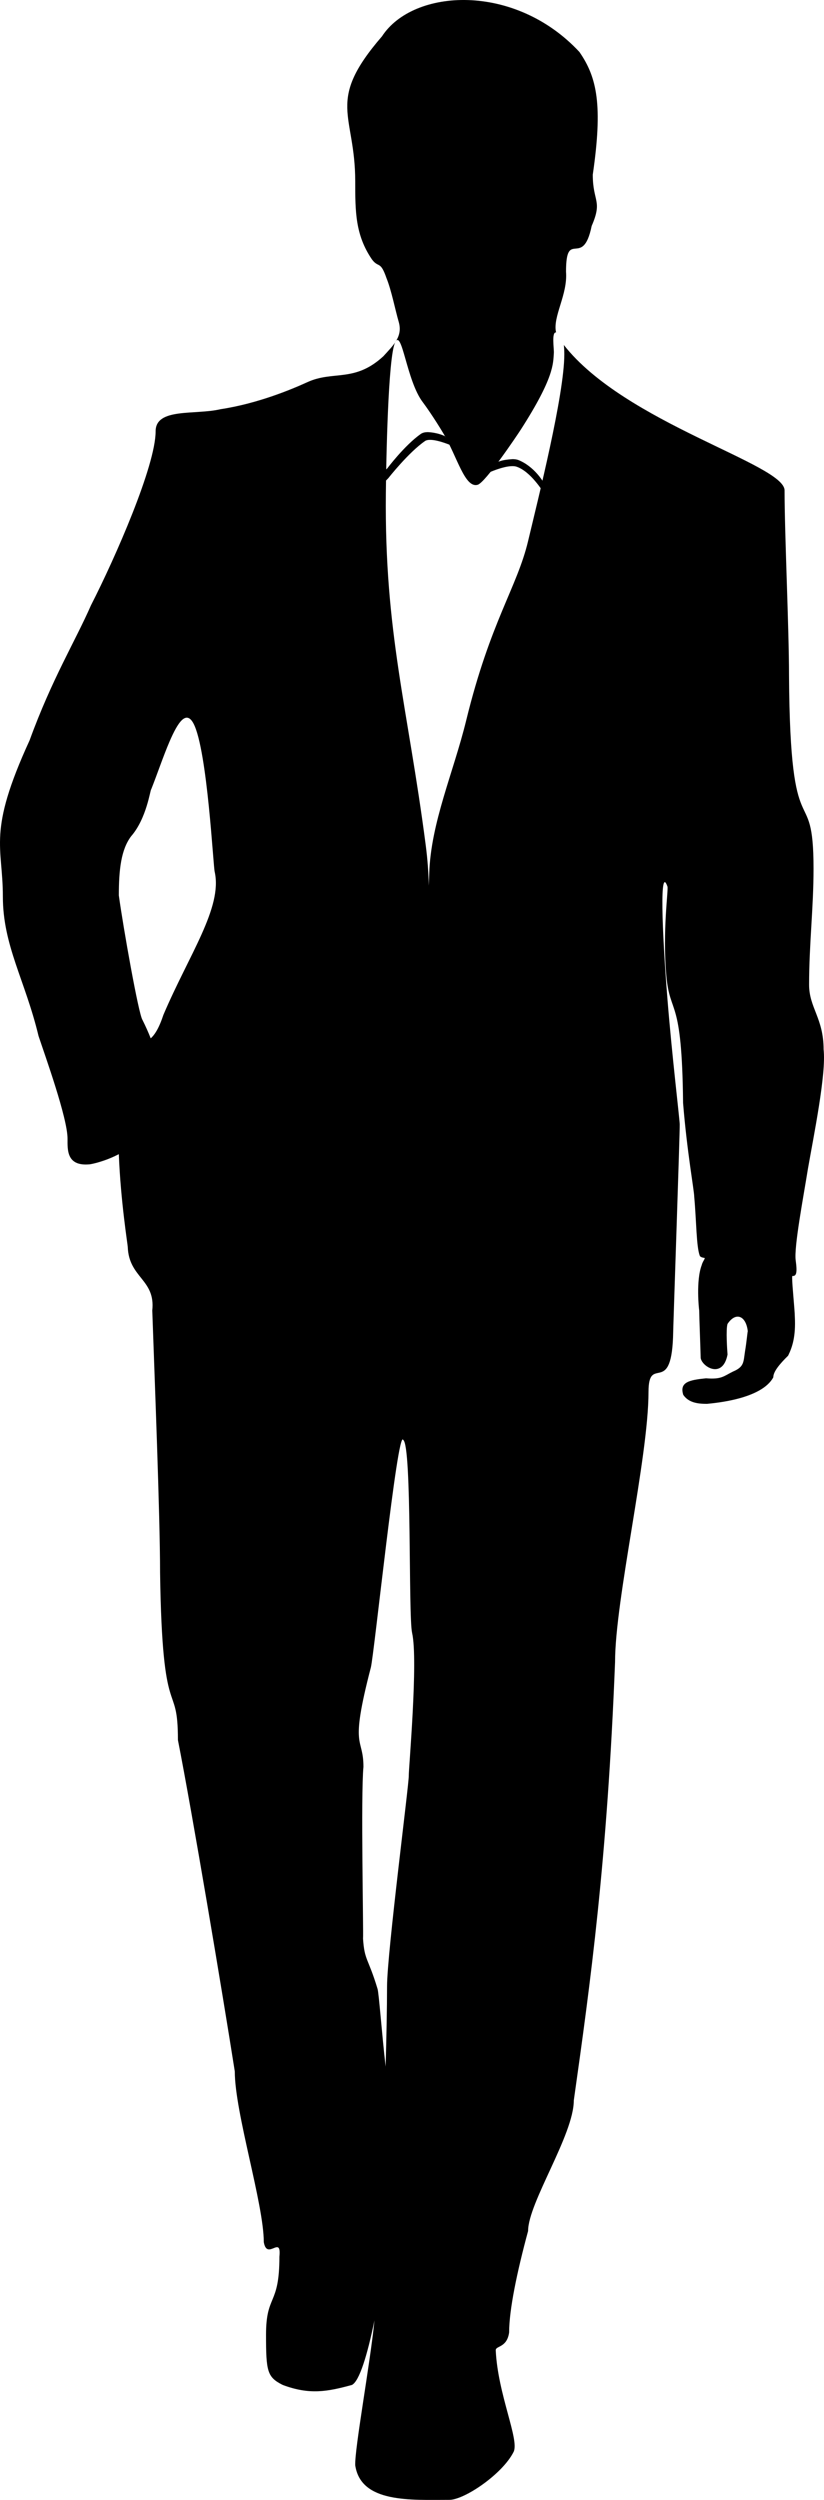 <?xml version="1.0" encoding="utf-8"?>
<!-- Generator: Adobe Illustrator 15.0.0, SVG Export Plug-In . SVG Version: 6.00 Build 0)  -->
<!DOCTYPE svg PUBLIC "-//W3C//DTD SVG 1.1//EN" "http://www.w3.org/Graphics/SVG/1.1/DTD/svg11.dtd">
<svg version="1.1" id="Layer_1" xmlns="http://www.w3.org/2000/svg" xmlns:xlink="http://www.w3.org/1999/xlink" x="0px" y="0px"
	 width="66.497px" height="201.639px" viewBox="0 0 66.497 201.639" enable-background="new 0 0 66.497 201.639"
	 xml:space="preserve">
<g>
	<defs>
		<rect id="SVGID_1_" width="66.497" height="201.639"/>
	</defs>
	<clipPath id="SVGID_2_">
		<use xlink:href="#SVGID_1_"  overflow="visible"/>
	</clipPath>
	<path clip-path="url(#SVGID_2_)" d="M66.464,84.644c0-2.521-1.17-3.356-1.17-5.221c0-3.246,0.359-6.183,0.359-9.359
		c0-7.401-1.889-1.08-1.979-15.569c0-3.812-0.359-11.415-0.359-14.94c0-2.117-12.881-5.429-17.814-11.73
		c0.022,0.196,0.039,0.435,0.039,0.751c0,3.273-2.118,11.676-2.922,15.061c-0.889,3.74-3.043,6.486-4.994,14.463
		c-1.029,4.208-2.855,8.252-2.984,12.341c-0.01,0.345-0.023,0.675-0.038,0.996c-0.016-0.973-0.088-2.059-0.249-3.292
		c-1.452-11.157-3.329-17.104-3.214-28.352c0.025-2.507,0.173-10.963,0.746-12.168c0.559-1.173,0.918,3.099,2.238,4.821
		c0.167,0.218,0.9,1.241,1.664,2.525c1.106,1.862,1.723,4.42,2.756,4.133c0.626-0.175,3.17-3.961,3.502-4.477
		c2.674-4.171,2.592-5.287,2.651-6.155c0.023-0.337-0.199-1.712,0.179-1.658c-0.29-1.275,0.951-3.038,0.803-4.897
		c0-3.564,1.349-0.179,2.069-3.689c0.899-2.069,0.09-1.936,0.09-4.139c0.81-5.579,0.359-7.83-1.08-9.9
		C41.537-1.417,33.348-0.94,30.827,2.93c-4.589,5.309-2.16,6.221-2.16,11.698c0,2.431,0,4.32,1.351,6.3
		c0.54,0.72,0.672,0.057,1.174,1.512c0.398,0.981,0.696,2.529,0.986,3.528c0.34,1.178-0.432,1.875-1.244,2.77
		c-2.332,2.143-4.03,1.124-6.137,2.09c-1.306,0.597-4.027,1.727-6.996,2.177c-2.041,0.483-5.242-0.138-5.242,1.782
		c0,2.771-3.24,10.169-5.219,14.039c-1.26,2.88-3.15,5.939-4.951,10.888c-3.43,7.469-2.158,8.508-2.158,12.6
		c0,3.966,1.8,6.75,2.879,11.248c0.54,1.622,2.34,6.622,2.34,8.28c0,0.9-0.09,2.251,1.799,2.069c0.145-0.018,1.183-0.214,2.34-0.819
		c0.147,3.802,0.721,7.327,0.721,7.48c0.09,2.52,2.249,2.61,1.979,5.13c0.18,5.218,0.629,16.517,0.629,21.147
		c0.181,12.599,1.441,8.438,1.441,13.5c1.17,5.939,3.6,20.427,4.589,26.727c0,3.338,2.34,10.687,2.34,13.769
		c0.271,1.532,1.44-0.628,1.261,1.172c0,4.011-1.08,2.986-1.08,6.3c0,2.962,0.09,3.419,1.348,4.049c2.161,0.811,3.602,0.542,5.581,0
		c0.599-0.288,1.244-2.392,1.822-5.208c-0.346,3.495-1.601,10.297-1.553,11.687c0.451,3.062,4.486,2.789,7.56,2.789
		c1.201,0.036,4.319-2.067,5.221-3.869c0.486-0.972-1.273-4.635-1.441-8.188c-0.018-0.389,0.9-0.181,1.08-1.442
		c0-1.825,0.63-4.858,1.531-8.188c0-2.272,3.688-7.761,3.688-10.528c1.351-9.54,2.7-19.348,3.33-35.369
		c0-5.03,2.699-16.499,2.699-21.777c0-3.07,1.8,0.359,1.98-4.409c0-0.547,0.561-16.637,0.539-17.189
		c-0.019-0.513-0.624-5.538-0.989-10.079c-0.453-5.66-0.633-10.866,0-9.089c0.089,0.246-0.415,3.571-0.09,7.198
		c0.297,3.294,1.261,1.531,1.35,10.261c0.32,3.968,0.899,7.078,0.899,7.559c0.182,1.98,0.164,4.003,0.45,4.768
		c0.043,0.085,0.175,0.138,0.376,0.171c0.101,0.012-0.153,0.282-0.222,0.58c-0.476,1.248-0.22,3.579-0.203,3.642
		c0,0.391,0.121,3.593,0.121,3.856c0.125,0.711,1.777,1.717,2.167-0.287c-0.024-0.302-0.146-2.037,0-2.473
		c0.694-1.025,1.505-0.622,1.635,0.605c-0.023-0.024-0.089,0.806-0.222,1.595c-0.137,0.883-0.057,1.26-0.977,1.647
		c-0.745,0.366-0.912,0.644-2.17,0.542c-1.349,0.136-2.164,0.307-1.838,1.337c0.449,0.655,1.224,0.724,1.917,0.724
		c0.649-0.068,4.399-0.378,5.349-2.142c-0.009-0.46,0.541-1.101,1.195-1.744c0.34-0.687,0.622-1.547,0.542-3.115
		c-0.008-0.638-0.217-2.524-0.217-3.167c0.017-0.076-0.017-0.142,0.034-0.146c0.306,0.017,0.391-0.253,0.252-1.264
		c-0.148-1.069,0.628-5.13,0.988-7.38C65.655,91.663,66.695,86.596,66.464,84.644 M13.189,81.852
		c-0.362,1.091-0.702,1.609-1.026,1.9c-0.187-0.477-0.41-0.976-0.671-1.498c-0.312-0.481-1.543-7.421-1.902-10.031
		c0-2.069,0.178-3.689,0.989-4.768c1.26-1.441,1.548-3.779,1.621-3.781c0.463-1.16,0.969-2.668,1.479-3.854
		c0.675-1.571,1.351-2.578,1.94-1.455c1.124,2.148,1.594,11.649,1.71,11.968C17.959,73.214,15.259,76.993,13.189,81.852
		 M32.988,143.229c0.027,0.595-1.747,14.279-1.753,16.972c-0.002,1.827-0.047,4.077-0.115,6.485
		c-0.305-2.646-0.543-5.945-0.653-6.271c-0.76-2.518-1.053-2.261-1.17-4.047c0.046-0.388-0.188-11.621,0.033-13.853
		c0-2.522-1.161-1.259,0.597-8.017c0.261-0.979,2.161-19.348,2.611-18.358c0.719,0.448,0.403,14.177,0.719,15.568
		C33.759,133.907,32.973,142.701,32.988,143.229"/>
	<path clip-path="url(#SVGID_2_)" d="M31.243,37.792c0.007-0.006,1.389-1.854,2.709-2.788c0.164-0.115,0.364-0.148,0.573-0.15
		c0.794,0.039,1.306,0.295,1.317,0.297l0.055,0.027l0.542,0.763c-0.001,0-0.148-0.073-0.524-0.203
		c-0.379-0.131-0.849-0.262-1.209-0.26c-0.18-0.001-0.322,0.034-0.4,0.091c-1.326,0.908-2.965,2.994-2.966,2.997l-0.408,0.419
		l0.049-0.95L31.243,37.792z"/>
	<path clip-path="url(#SVGID_2_)" d="M43.196,38.817c-0.391-0.469-0.938-0.98-1.509-1.174c-0.085-0.029-0.197-0.045-0.327-0.045
		c-0.78-0.005-1.972,0.548-1.972,0.548l0.427-0.752c0.526-0.184,0.622-0.298,1.545-0.361c0.16,0,0.312,0.017,0.454,0.064
		c1.323,0.527,2.023,1.784,2.039,1.794l-0.108,0.654C43.742,39.544,43.59,39.284,43.196,38.817"/>
</g>
</svg>
